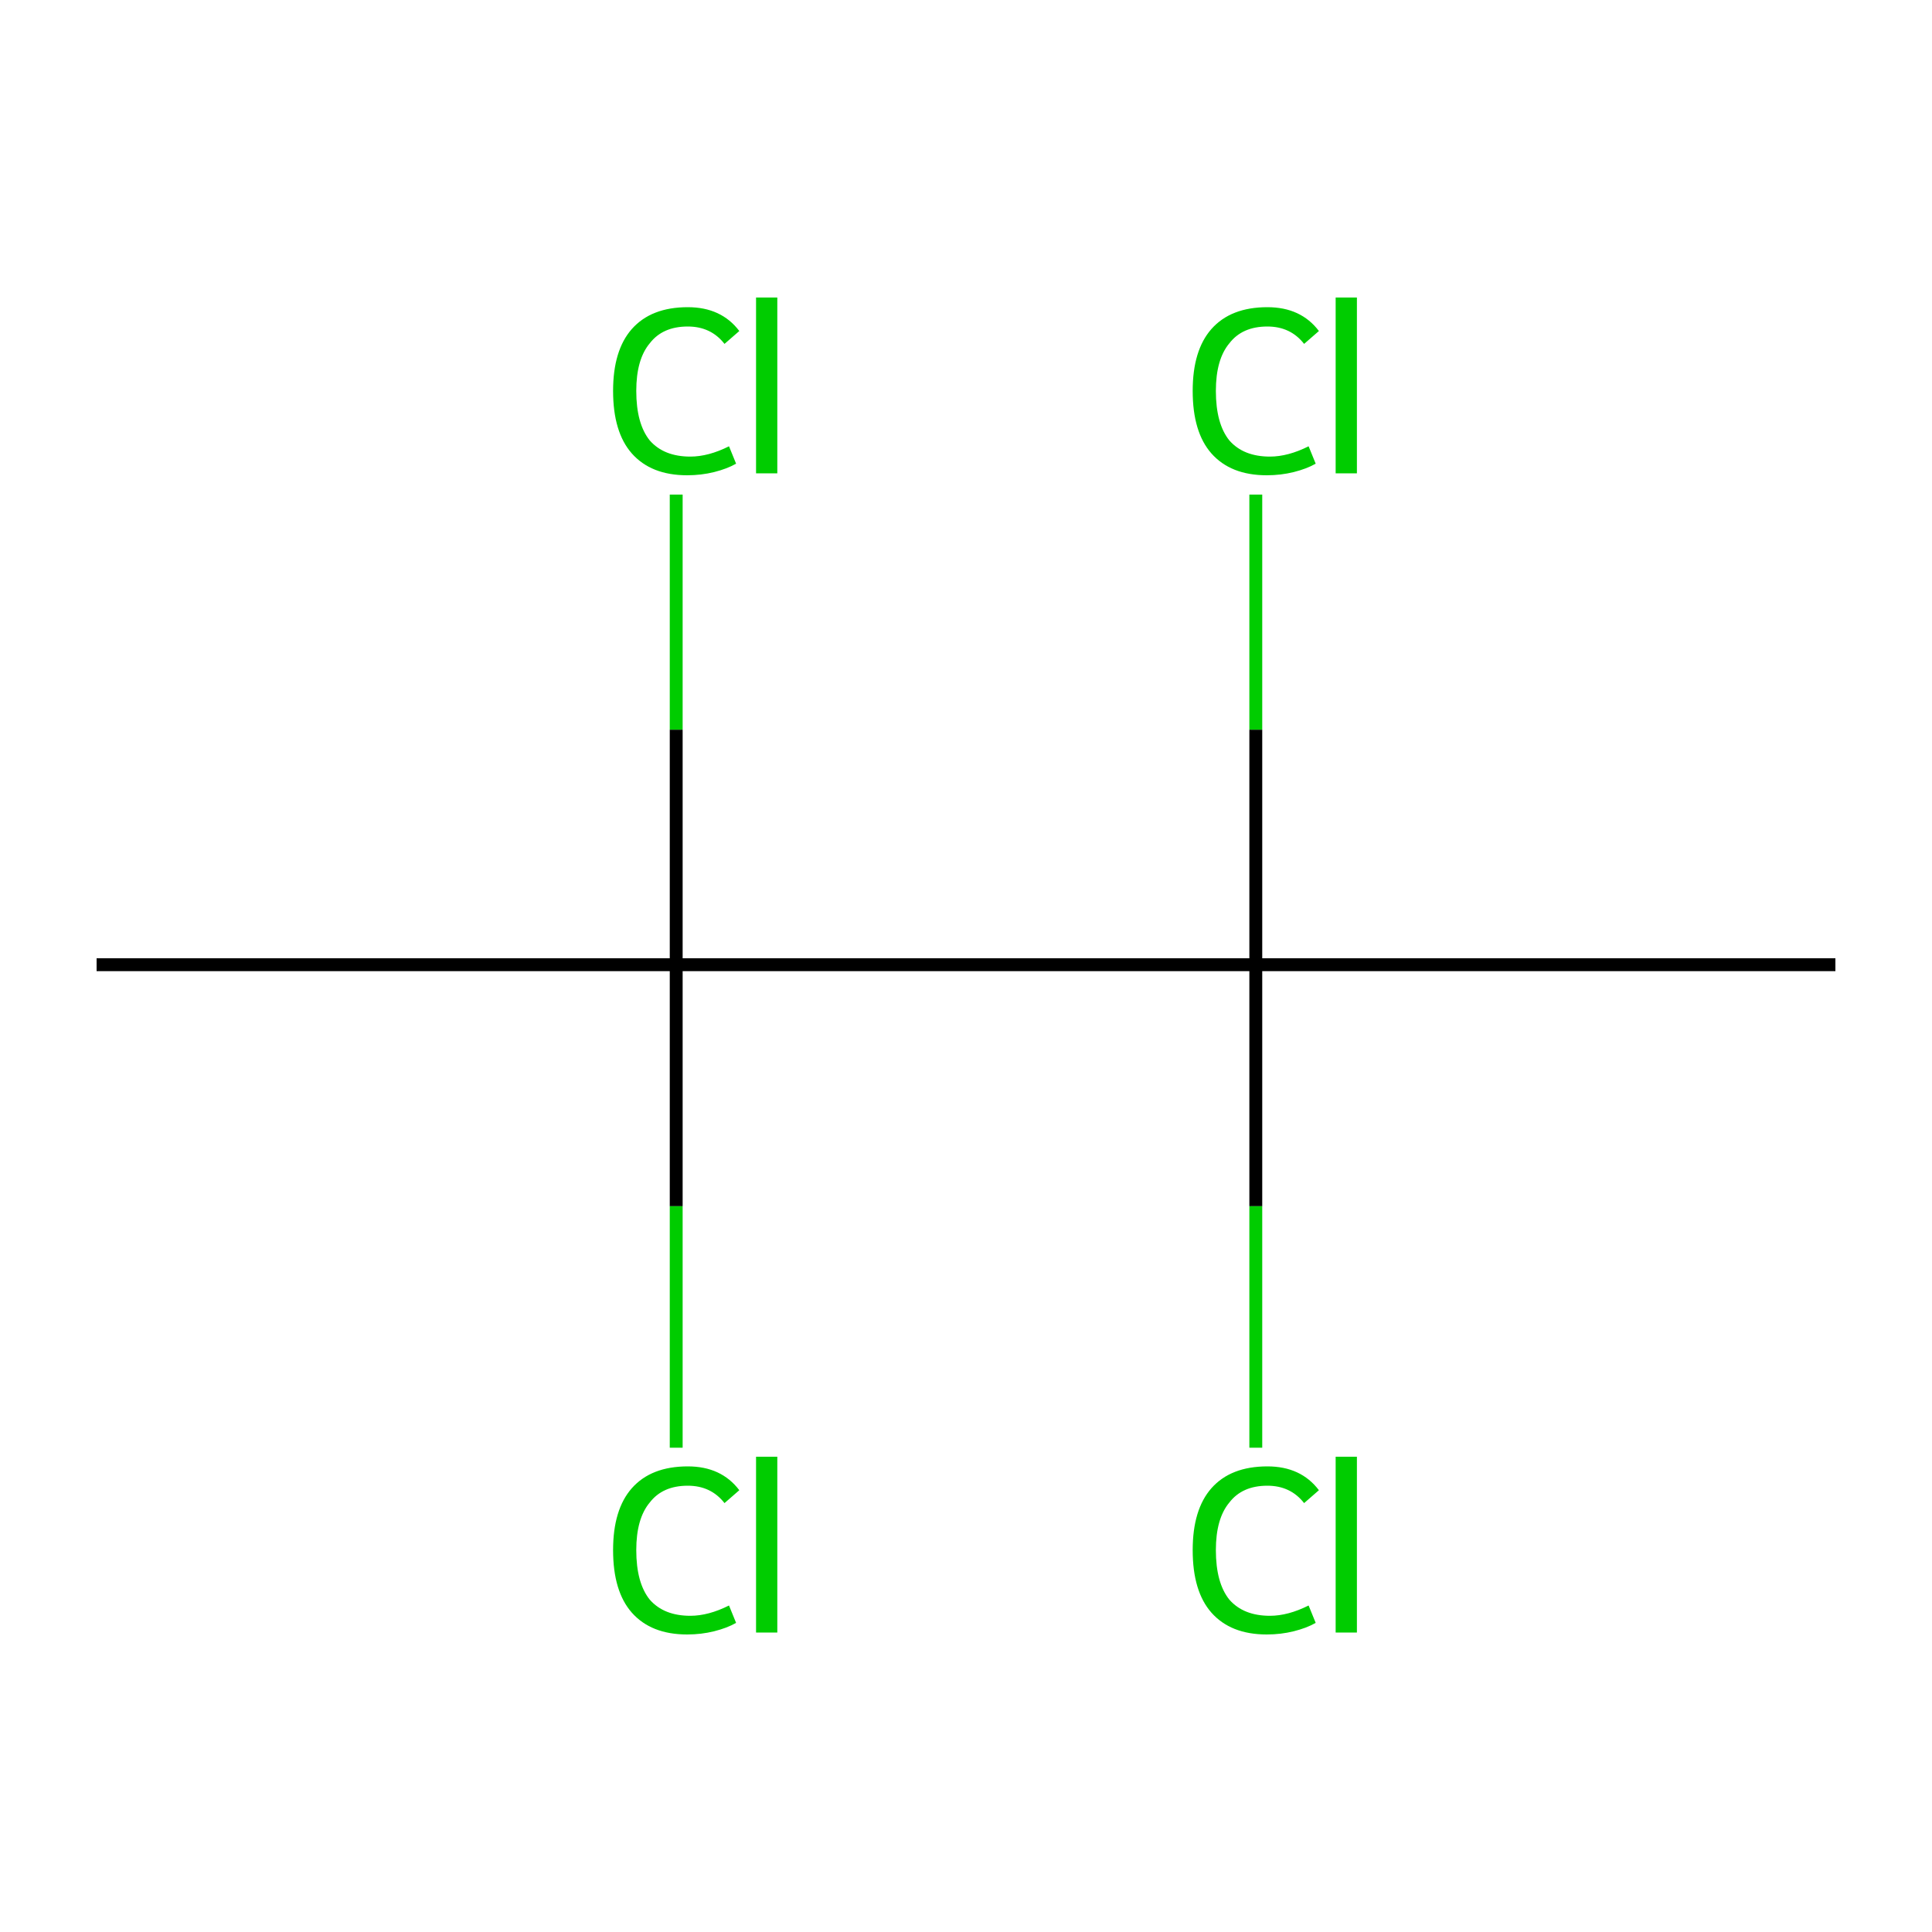<?xml version='1.0' encoding='iso-8859-1'?>
<svg version='1.1' baseProfile='full'
              xmlns='http://www.w3.org/2000/svg'
                      xmlns:rdkit='http://www.rdkit.org/xml'
                      xmlns:xlink='http://www.w3.org/1999/xlink'
                  xml:space='preserve'
width='300px' height='300px' viewBox='0 0 300 300'>
<!-- END OF HEADER -->
<rect style='opacity:1.0;fill:#FFFFFF;stroke:none' width='300.0' height='300.0' x='0.0' y='0.0'> </rect>
<path class='bond-0 atom-0 atom-1' d='M 15.0,149.8 L 105.0,149.8' style='fill:none;fill-rule:evenodd;stroke:#000000;stroke-width:2.0px;stroke-linecap:butt;stroke-linejoin:miter;stroke-opacity:1' />
<path class='bond-1 atom-1 atom-2' d='M 105.0,149.8 L 195.0,149.8' style='fill:none;fill-rule:evenodd;stroke:#000000;stroke-width:2.0px;stroke-linecap:butt;stroke-linejoin:miter;stroke-opacity:1' />
<path class='bond-2 atom-2 atom-3' d='M 195.0,149.8 L 285.0,149.8' style='fill:none;fill-rule:evenodd;stroke:#000000;stroke-width:2.0px;stroke-linecap:butt;stroke-linejoin:miter;stroke-opacity:1' />
<path class='bond-3 atom-2 atom-4' d='M 195.0,149.8 L 195.0,187.3' style='fill:none;fill-rule:evenodd;stroke:#000000;stroke-width:2.0px;stroke-linecap:butt;stroke-linejoin:miter;stroke-opacity:1' />
<path class='bond-3 atom-2 atom-4' d='M 195.0,187.3 L 195.0,224.8' style='fill:none;fill-rule:evenodd;stroke:#00CC00;stroke-width:2.0px;stroke-linecap:butt;stroke-linejoin:miter;stroke-opacity:1' />
<path class='bond-4 atom-2 atom-5' d='M 195.0,149.8 L 195.0,113.3' style='fill:none;fill-rule:evenodd;stroke:#000000;stroke-width:2.0px;stroke-linecap:butt;stroke-linejoin:miter;stroke-opacity:1' />
<path class='bond-4 atom-2 atom-5' d='M 195.0,113.3 L 195.0,76.8' style='fill:none;fill-rule:evenodd;stroke:#00CC00;stroke-width:2.0px;stroke-linecap:butt;stroke-linejoin:miter;stroke-opacity:1' />
<path class='bond-5 atom-1 atom-6' d='M 105.0,149.8 L 105.0,187.3' style='fill:none;fill-rule:evenodd;stroke:#000000;stroke-width:2.0px;stroke-linecap:butt;stroke-linejoin:miter;stroke-opacity:1' />
<path class='bond-5 atom-1 atom-6' d='M 105.0,187.3 L 105.0,224.8' style='fill:none;fill-rule:evenodd;stroke:#00CC00;stroke-width:2.0px;stroke-linecap:butt;stroke-linejoin:miter;stroke-opacity:1' />
<path class='bond-6 atom-1 atom-7' d='M 105.0,149.8 L 105.0,113.3' style='fill:none;fill-rule:evenodd;stroke:#000000;stroke-width:2.0px;stroke-linecap:butt;stroke-linejoin:miter;stroke-opacity:1' />
<path class='bond-6 atom-1 atom-7' d='M 105.0,113.3 L 105.0,76.8' style='fill:none;fill-rule:evenodd;stroke:#00CC00;stroke-width:2.0px;stroke-linecap:butt;stroke-linejoin:miter;stroke-opacity:1' />
<path class='atom-4' d='M 185.2 240.7
Q 185.2 234.4, 188.1 231.1
Q 191.1 227.7, 196.8 227.7
Q 202.0 227.7, 204.8 231.4
L 202.5 233.4
Q 200.4 230.7, 196.8 230.7
Q 192.9 230.7, 190.9 233.3
Q 188.8 235.8, 188.8 240.7
Q 188.8 245.8, 190.9 248.4
Q 193.1 250.9, 197.2 250.9
Q 200.0 250.9, 203.2 249.3
L 204.3 252.0
Q 202.9 252.8, 200.9 253.3
Q 198.9 253.8, 196.7 253.8
Q 191.1 253.8, 188.1 250.4
Q 185.2 247.1, 185.2 240.7
' fill='#00CC00'/>
<path class='atom-4' d='M 207.4 226.2
L 210.7 226.2
L 210.7 253.5
L 207.4 253.5
L 207.4 226.2
' fill='#00CC00'/>
<path class='atom-5' d='M 185.2 60.7
Q 185.2 54.4, 188.1 51.1
Q 191.1 47.7, 196.8 47.7
Q 202.0 47.7, 204.8 51.4
L 202.5 53.4
Q 200.4 50.7, 196.8 50.7
Q 192.9 50.7, 190.9 53.3
Q 188.8 55.8, 188.8 60.7
Q 188.8 65.8, 190.9 68.4
Q 193.1 70.9, 197.2 70.9
Q 200.0 70.9, 203.2 69.3
L 204.3 72.0
Q 202.9 72.8, 200.9 73.3
Q 198.9 73.8, 196.7 73.8
Q 191.1 73.8, 188.1 70.4
Q 185.2 67.1, 185.2 60.7
' fill='#00CC00'/>
<path class='atom-5' d='M 207.4 46.2
L 210.7 46.2
L 210.7 73.5
L 207.4 73.5
L 207.4 46.2
' fill='#00CC00'/>
<path class='atom-6' d='M 95.2 240.7
Q 95.2 234.4, 98.1 231.1
Q 101.1 227.7, 106.8 227.7
Q 112.0 227.7, 114.8 231.4
L 112.5 233.4
Q 110.4 230.7, 106.8 230.7
Q 102.9 230.7, 100.9 233.3
Q 98.8 235.8, 98.8 240.7
Q 98.8 245.8, 100.9 248.4
Q 103.1 250.9, 107.2 250.9
Q 110.0 250.9, 113.2 249.3
L 114.3 252.0
Q 112.9 252.8, 110.9 253.3
Q 108.9 253.8, 106.7 253.8
Q 101.1 253.8, 98.1 250.4
Q 95.2 247.1, 95.2 240.7
' fill='#00CC00'/>
<path class='atom-6' d='M 117.4 226.2
L 120.7 226.2
L 120.7 253.5
L 117.4 253.5
L 117.4 226.2
' fill='#00CC00'/>
<path class='atom-7' d='M 95.2 60.7
Q 95.2 54.4, 98.1 51.1
Q 101.1 47.7, 106.8 47.7
Q 112.0 47.7, 114.8 51.4
L 112.5 53.4
Q 110.4 50.7, 106.8 50.7
Q 102.9 50.7, 100.9 53.3
Q 98.8 55.8, 98.8 60.7
Q 98.8 65.8, 100.9 68.4
Q 103.1 70.9, 107.2 70.9
Q 110.0 70.9, 113.2 69.3
L 114.3 72.0
Q 112.9 72.8, 110.9 73.3
Q 108.9 73.8, 106.7 73.8
Q 101.1 73.8, 98.1 70.4
Q 95.2 67.1, 95.2 60.7
' fill='#00CC00'/>
<path class='atom-7' d='M 117.4 46.2
L 120.7 46.2
L 120.7 73.5
L 117.4 73.5
L 117.4 46.2
' fill='#00CC00'/>
</svg>
